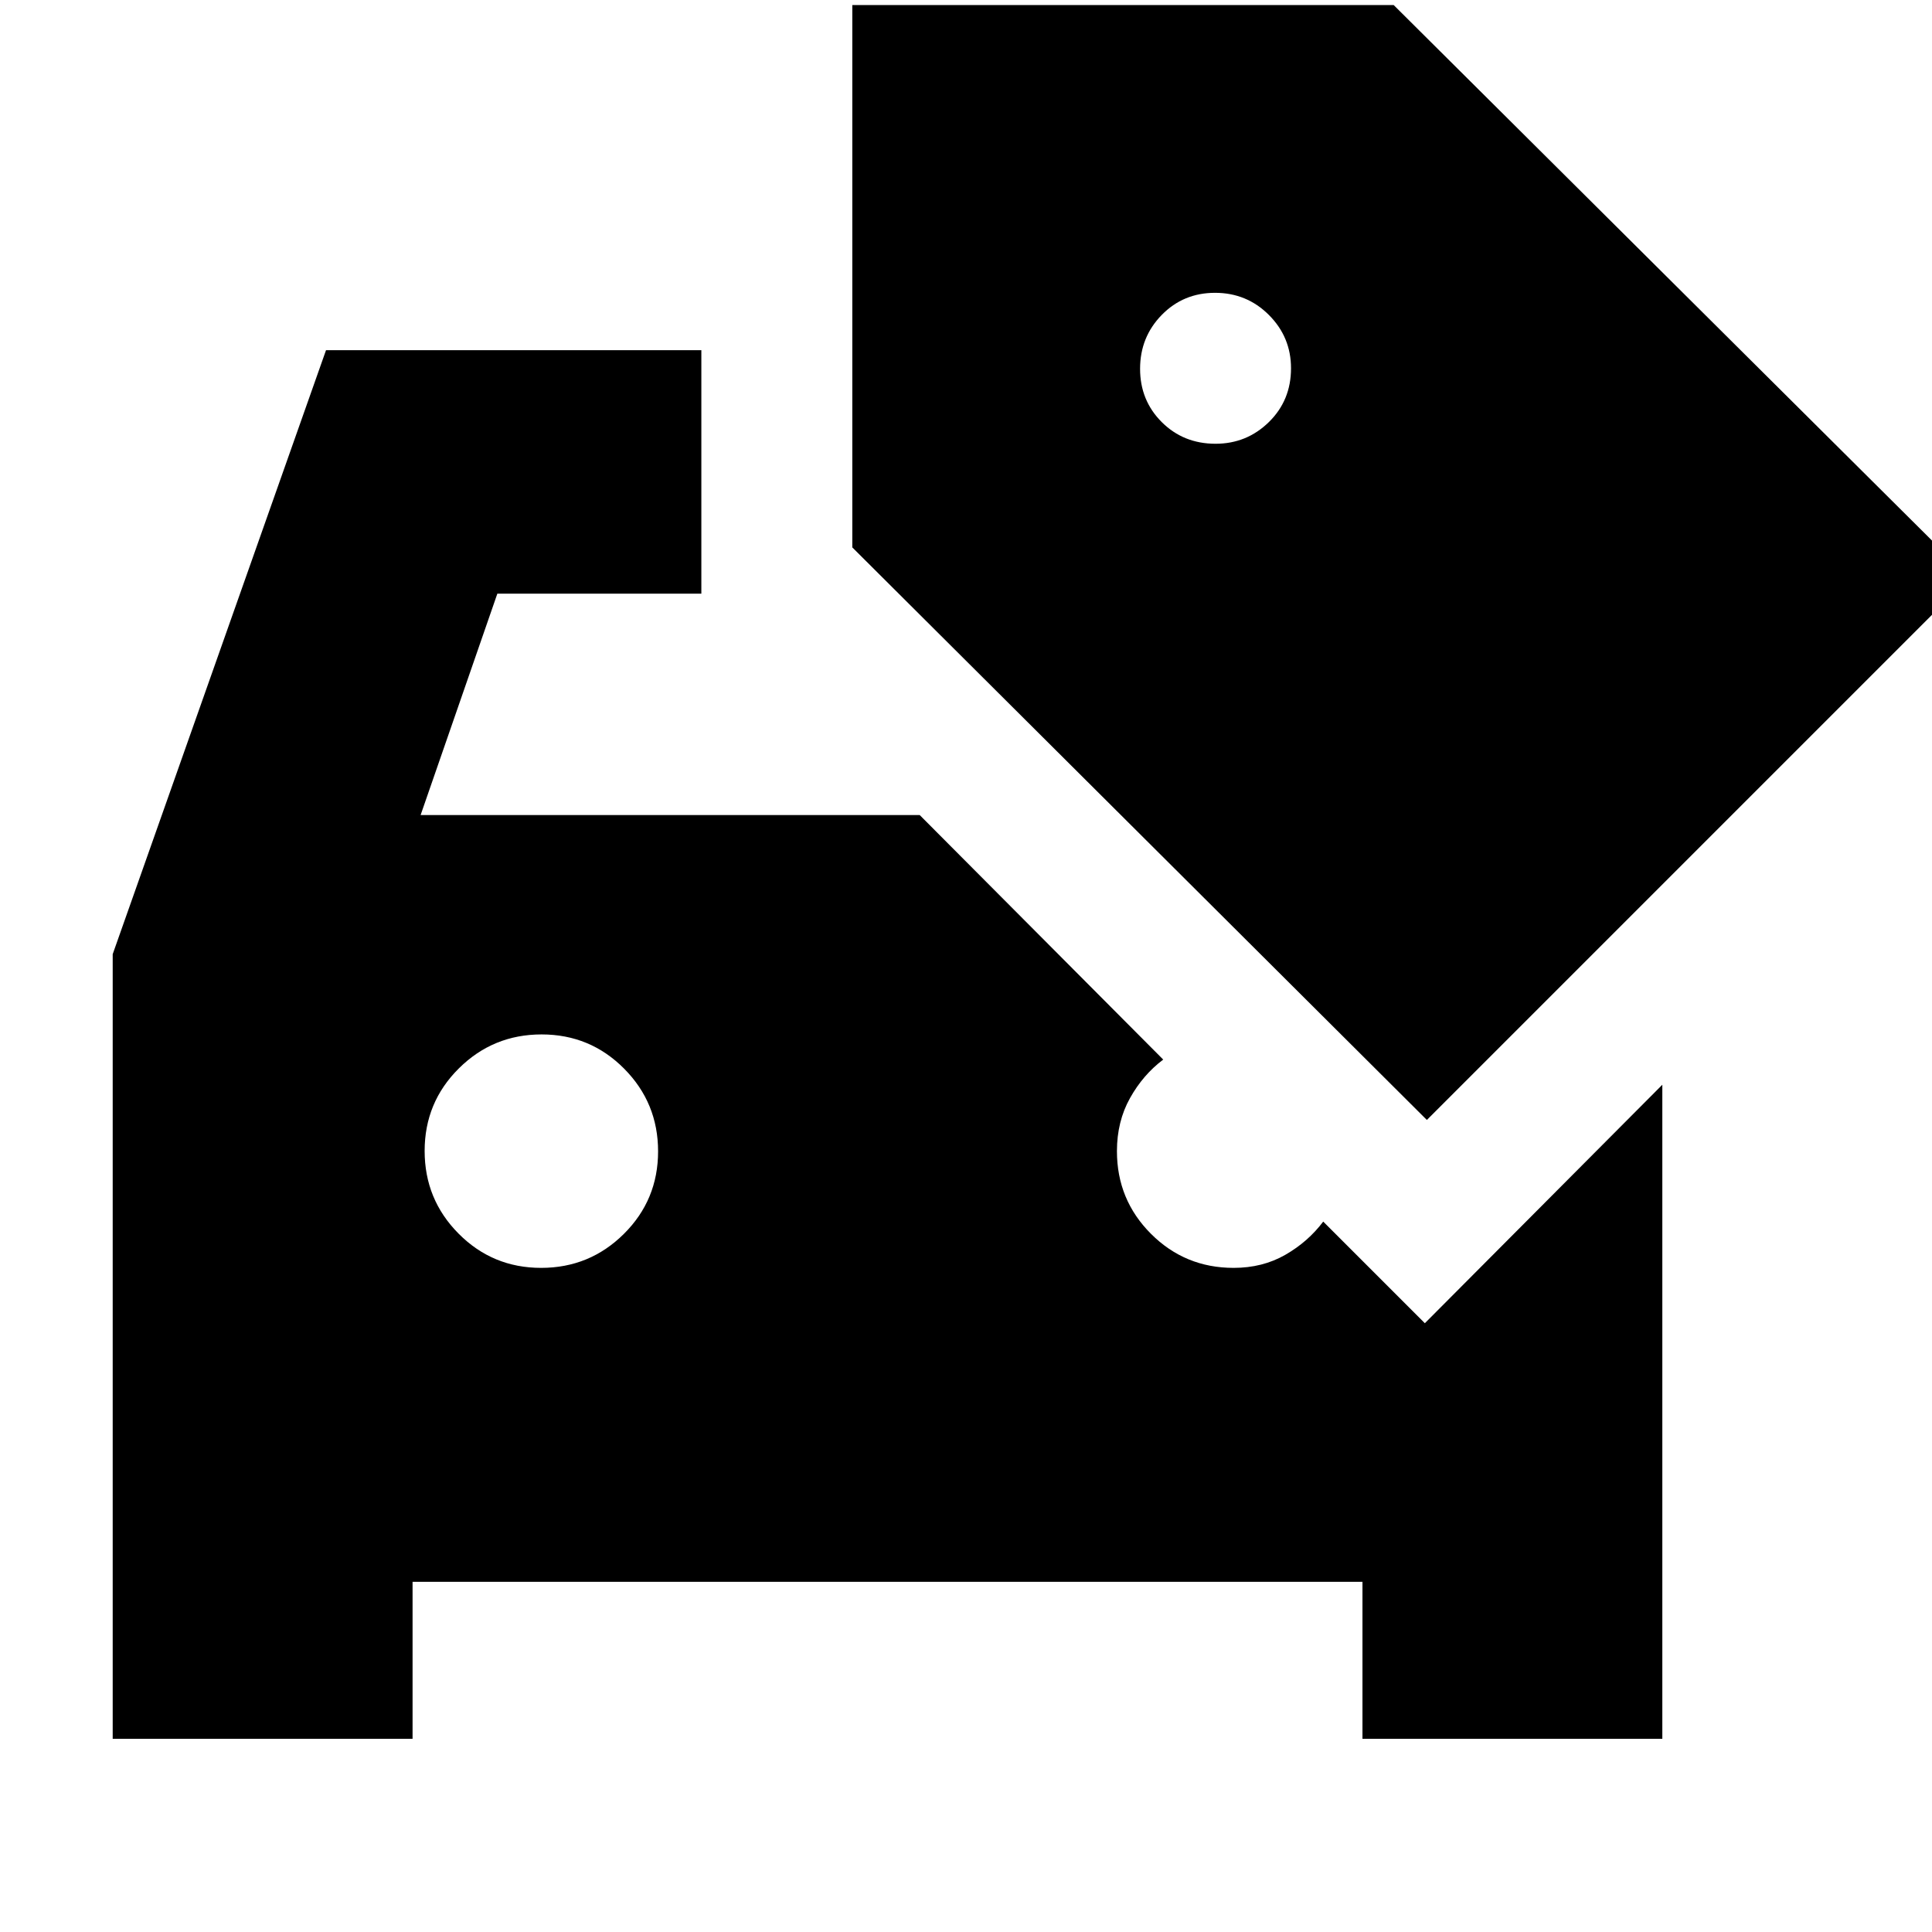 <svg xmlns="http://www.w3.org/2000/svg" height="24" viewBox="0 -960 960 960" width="24"><path d="M56-96v-389.875L162-786h186.5v121H247.125L209-555h248l121 121.5q-10 7.5-16.5 19.128Q555-402.743 555-388q0 24.167 16.917 41.083Q588.833-330 613-330q14.365 0 25.682-6.5Q650-343 657.5-353l50.5 50.5L826-421v325H677v-78H205v78H56Zm212.882-234Q293-330 310-346.882q17-16.883 17-41Q327-412 310.118-429q-16.883-17-41-17Q245-446 228-429.118q-17 16.883-17 41Q211-364 227.882-347q16.883 17 41 17ZM709-403.5 423.5-688v-269.5h269l286 284.5L709-403.5Zm-105-336q15.5 0 26.5-10.781t11-26.719q0-15.5-11-26.5t-26.75-11q-15.75 0-26.5 11t-10.75 26.75q0 15.75 10.781 26.5T604-739.5Z"/></svg>